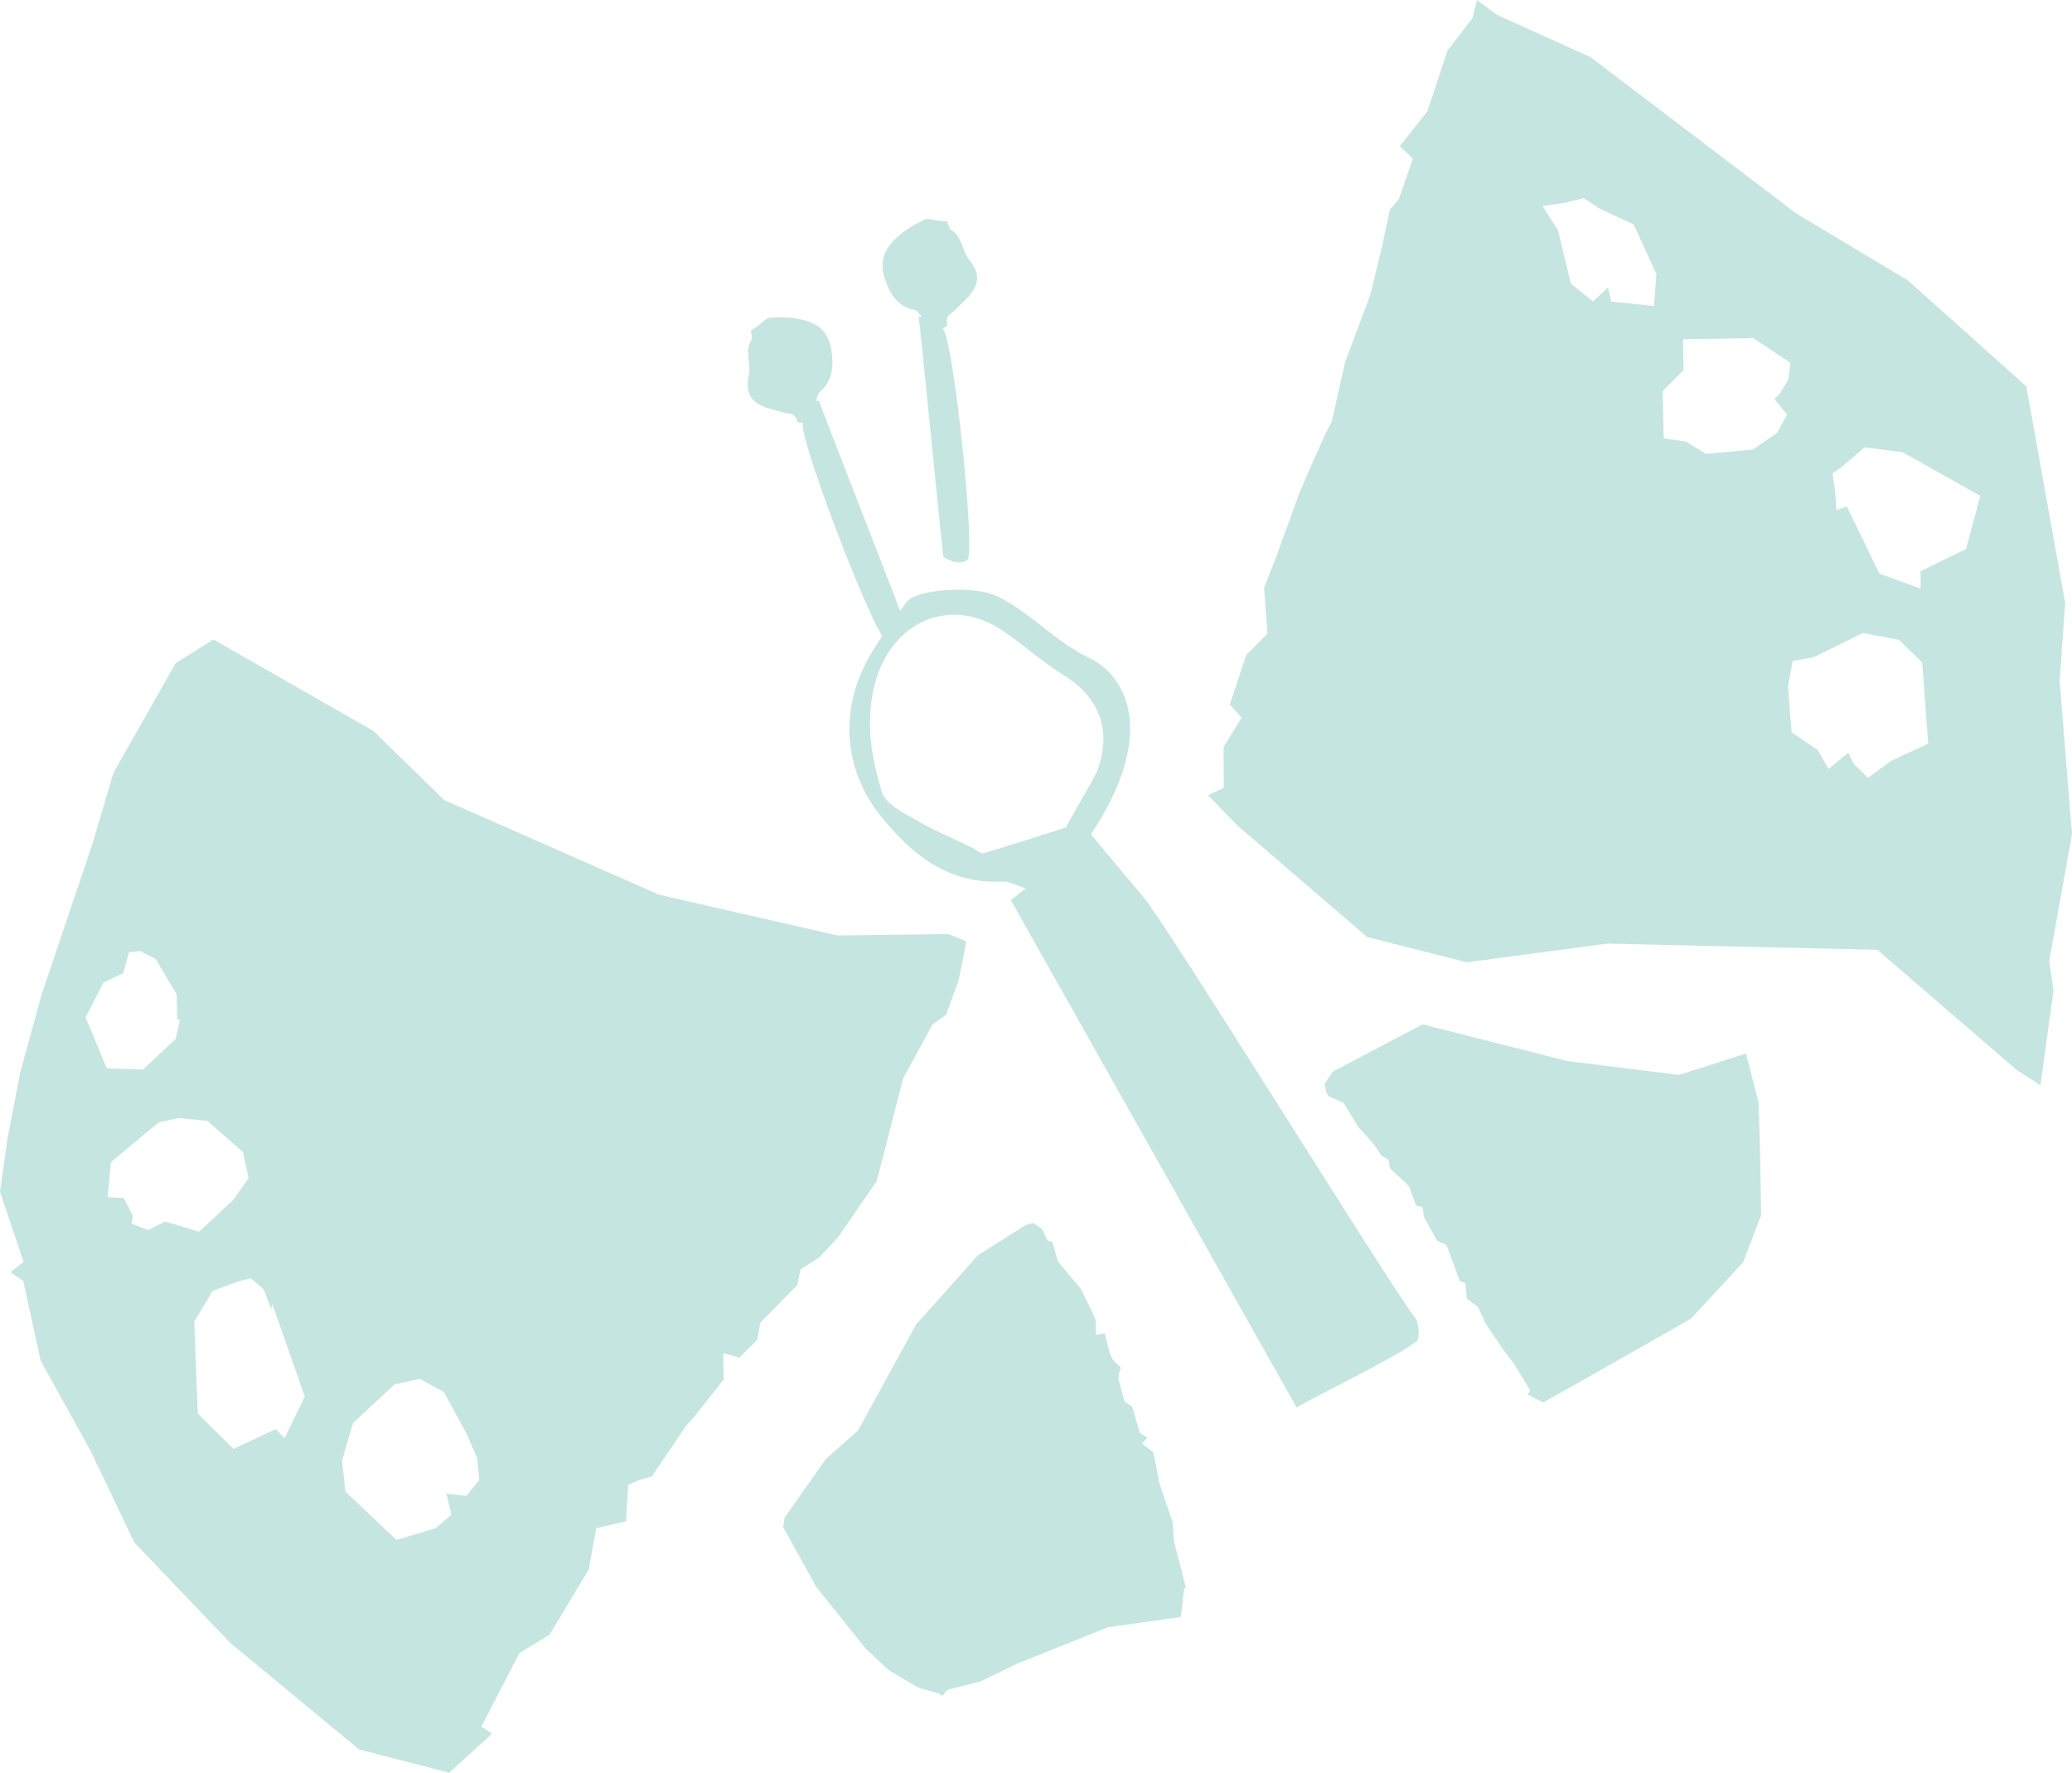 <svg width="443" height="379" viewBox="0 0 443 379" fill="none" xmlns="http://www.w3.org/2000/svg">
<g opacity="0.3">
<path d="M277.227 300.883C283.829 297.074 296.643 291.185 302.883 286.761C303.58 286.263 303.412 282.806 302.549 281.721C297.73 275.686 249.399 197.515 244.357 191.625C239.9 186.381 235.526 181.078 231.153 175.862C224.579 177.942 217.476 180.257 210.316 182.396C209.676 182.601 208.729 181.634 207.921 181.253C203.826 179.261 199.62 177.503 195.692 175.218C193.018 173.665 189.285 171.848 188.533 169.299C186.499 162.589 185.19 155.645 186.583 148.203C189.341 133.407 202.712 126.785 214.579 134.96C219.008 138.007 223.103 141.699 227.671 144.512C235.025 149.053 237.755 156.261 234.635 164.64C233.772 166.955 228.646 174.983 226.78 179.114C229.872 177.796 232.546 179.378 233.242 178.353C247.226 157.433 241.237 144.687 232.992 140.732C225.582 137.157 220.317 130.917 213.186 127.459C208.311 125.086 195.859 125.906 193.77 128.749C191.012 132.499 188.226 136.249 185.914 140.293C179.48 151.485 180.315 164.23 187.976 174.016C194.8 182.718 202.823 189.076 214.356 188.461C215.693 188.402 217.058 189.223 219.342 189.926C217.503 191.362 216.556 192.065 216.111 192.416L277.227 300.913V300.883Z" fill="#3DA89A"/>
<path d="M246.666 310.406V310.436L246.694 310.465L246.666 310.406Z" fill="#3DA89A"/>
<path d="M220.955 261.442L219.312 261.882L209.172 268.269L195.885 283.124L183.461 305.802L176.608 311.867L167.75 324.436L167.443 326.458L174.519 339.262L185.021 352.359L189.979 357.018L196.358 360.797L200.76 362.028L201.484 362.526L202.654 361.207L209.506 359.508L217.446 355.67L236.889 347.876L252.461 345.679L253.157 339.643L253.547 339.408L250.985 329.417L250.734 325.462L247.92 317.199L247.001 312.541L246.583 310.461L244.16 308.585L245.302 307.355L243.714 306.329L242.071 300.733L240.455 299.649L239.118 294.873L239.257 293.496L239.647 292.353L238.004 290.771L237.335 289.482L236.193 285.087L234.271 285.322V282.216L233.296 280.018L231.039 275.477L226.22 269.734L224.995 265.486L223.964 265.222L222.822 262.761L220.955 261.442Z" fill="#3DA89A"/>
<path d="M313.412 277.818V277.789H313.385L313.412 277.818Z" fill="#3DA89A"/>
<path d="M359.011 229.794L335.111 226.835L304.162 218.982L284.969 229.091L283.242 231.669L283.521 233.486L283.966 234.16L284.356 234.511L287.226 235.742L290.485 241.016L293.716 244.62L295.304 246.993L296.864 247.93L297.17 249.747L301.265 253.585L301.906 255.372L302.769 257.716L304.134 258.068L304.441 260.148L307.254 265.246L309.26 266.155L311.6 272.454L312.129 273.86L313.299 274.3L313.606 277.611L315.973 279.369L317.645 283.002L321.823 289.126L323.662 291.469L327.172 297.271L326.559 298.091L329.957 299.82L344.833 291.411L361.519 281.918L372.661 269.876L376.533 259.797L376.338 247.491L376.004 235.8L373.302 225.223L359.011 229.794Z" fill="#3DA89A"/>
<path d="M202.547 47.325C201.934 47.295 201.432 47.266 200.931 47.208C199.789 47.12 198.452 46.534 197.56 46.973C195.471 47.999 193.41 49.229 191.655 50.841C189.454 52.892 187.839 55.441 189.176 59.543C190.346 63.088 192.073 65.608 195.443 66.223C196 66.311 196.53 67.102 197.087 67.571C196.864 67.629 196.641 67.688 196.418 67.747C196.975 71.878 201.098 114.538 201.711 119.05C203.243 120.251 205.889 120.662 206.892 119.578C208.564 117.761 203.828 71.907 201.544 70.266C201.906 69.973 202.602 69.622 202.547 69.446C201.962 67.366 203.494 67.073 204.302 66.194C205.332 65.051 206.558 64.143 207.505 62.912C209.567 60.246 209.344 58.107 206.948 55.177C206.837 55.031 206.725 54.855 206.642 54.679C205.639 52.775 205.388 50.343 203.299 49.112C202.937 48.907 202.797 47.999 202.547 47.354V47.325Z" fill="#3DA89A"/>
<path d="M160.506 70.698C161.007 70.376 161.453 70.082 161.871 69.79C162.818 69.145 163.737 67.973 164.712 67.914C167.024 67.768 169.392 67.826 171.648 68.383C174.49 69.086 177.08 70.522 177.749 74.8C178.306 78.491 177.916 81.568 175.242 83.795C174.796 84.146 174.685 85.113 174.406 85.787C174.629 85.728 174.852 85.67 175.075 85.611C176.44 89.537 192.011 129.15 193.516 133.428C192.708 135.245 190.563 136.915 189.198 136.475C186.886 135.713 170.423 92.936 171.704 90.387C171.258 90.329 170.478 90.358 170.45 90.153C170.033 88.043 168.528 88.541 167.442 88.16C166.021 87.662 164.517 87.486 163.152 86.871C160.144 85.553 159.364 83.56 160.171 79.781C160.199 79.576 160.227 79.37 160.227 79.165C160.255 76.968 159.364 74.712 160.673 72.602C160.896 72.251 160.589 71.372 160.534 70.668L160.506 70.698Z" fill="#3DA89A"/>
<path d="M135.159 332.718H135.104V332.835L135.159 332.718Z" fill="#3DA89A"/>
<path d="M202.739 199.672L179.088 199.994L140.897 191.263L94.99 171.046L79.781 156.221L45.629 136.707L37.55 141.776L24.263 165.215L19.667 180.715L8.914 212.564L4.318 229.294L1.588 243.475L0 254.784L5.042 269.756L2.256 271.954L4.986 273.888L8.691 290.881L19.388 310.19L28.72 329.762L49.25 351.238L76.772 374.004L96.049 378.956L105.213 370.635L102.929 369.111L111.035 353.407L117.498 349.48L125.883 335.504L127.471 326.685L133.85 325.22L134.323 317.397L136.468 316.489L139.365 315.639L146.524 305.033L148.335 302.982L154.714 294.925L154.631 289.27L158.085 290.237L161.957 286.369L162.514 282.824L170.453 274.708L171.149 271.368L175.105 268.877L179.2 264.453L187.445 252.499L193.1 230.524L199.368 219.009L202.321 216.871L204.967 209.516L206.611 201.254L202.766 199.672H202.739ZM18.302 217.486L22.09 210.102L26.352 208.022L27.578 203.569L29.946 203.305L33.233 204.975L37.773 212.534L37.913 218.043L38.525 217.925L37.523 222.145L30.558 228.649L22.814 228.385L18.302 217.486ZM28.135 261.64L28.413 259.912L26.491 256.132L23.009 255.927L23.706 248.456L33.901 239.959L38.163 239.021L44.319 239.607L51.952 246.287L53.15 251.884L49.835 256.542L42.592 263.31L35.322 261.142L31.701 262.959L28.163 261.611L28.135 261.64ZM65.128 298.646L60.838 307.465L58.944 305.502L49.919 309.75L42.286 302.191L41.534 282.531L45.434 275.997L50.726 274.005L53.623 273.243L56.353 275.616L57.997 279.865L58.22 278.751L65.184 298.616L65.128 298.646ZM102.428 316.43L99.698 319.8L95.436 319.302L96.522 323.814L93.096 326.715L84.767 329.205L73.847 318.892L73.123 312.241L75.463 304.242L84.321 295.979L89.781 294.778L94.907 297.591L99.781 306.557L102.038 311.743L102.456 316.43H102.428Z" fill="#3DA89A"/>
<path d="M441.554 128.977L433.225 82.595L407.959 59.976L384.031 45.619L340.073 12.218L320.1 3.194L315.81 0L314.808 3.897L309.487 10.812L305.169 23.82L299.292 31.233L302.077 33.958L299.069 42.602L297.175 44.77L295.503 52.622L292.968 63.082L287.62 77.322L284.751 90.067L283.581 92.323L281.519 96.835L277.787 105.42L272.884 119.015L270.265 125.666L270.99 135.452L266.477 139.993L262.939 150.629L265.446 153.412L265.168 153.881L261.602 159.712L261.658 168.414L258.287 170.025L264.666 176.559L292.3 200.321L313.582 205.712L343.639 201.727L401.385 203.046L431.136 228.712L436.261 232.023L439.047 211.689L438.128 205.39L443.003 178.317L440.356 145.619L441.526 129.035L441.554 128.977ZM344.475 64.43L343.806 61.441L340.603 64.43L335.867 60.679L333.109 49.252L329.822 44.037L334.224 43.422L338.625 42.367L341.968 44.594L349.294 47.993L354.141 58.541L353.639 65.426L344.475 64.459V64.43ZM364.754 97.04L360.464 94.403L355.701 93.729L355.478 83.65L359.935 79.109L359.824 72.516L374.81 72.282L382.777 77.527L382.359 81.13L380.66 83.943L379.379 85.32L382.081 88.631L379.908 92.587L374.782 96.103L364.782 97.04H364.754ZM412.305 158.95L404.282 162.671L399.407 166.275L396.371 163.374L395.173 160.913L390.939 164.4L388.655 160.356L383.056 156.547L382.276 146.703L383.279 141.312L387.847 140.462L398.293 135.305L405.982 136.77L410.968 141.605L412.249 158.979L412.305 158.95ZM420.383 117.345L410.634 122.121V125.842L401.831 122.619L394.839 108.262L392.638 109.053L392.304 104.482L391.775 101.23L393.864 99.736L398.655 95.634L406.761 96.659L423.392 106.006L420.355 117.345H420.383Z" fill="#3DA89A"/>
</g>
</svg>

